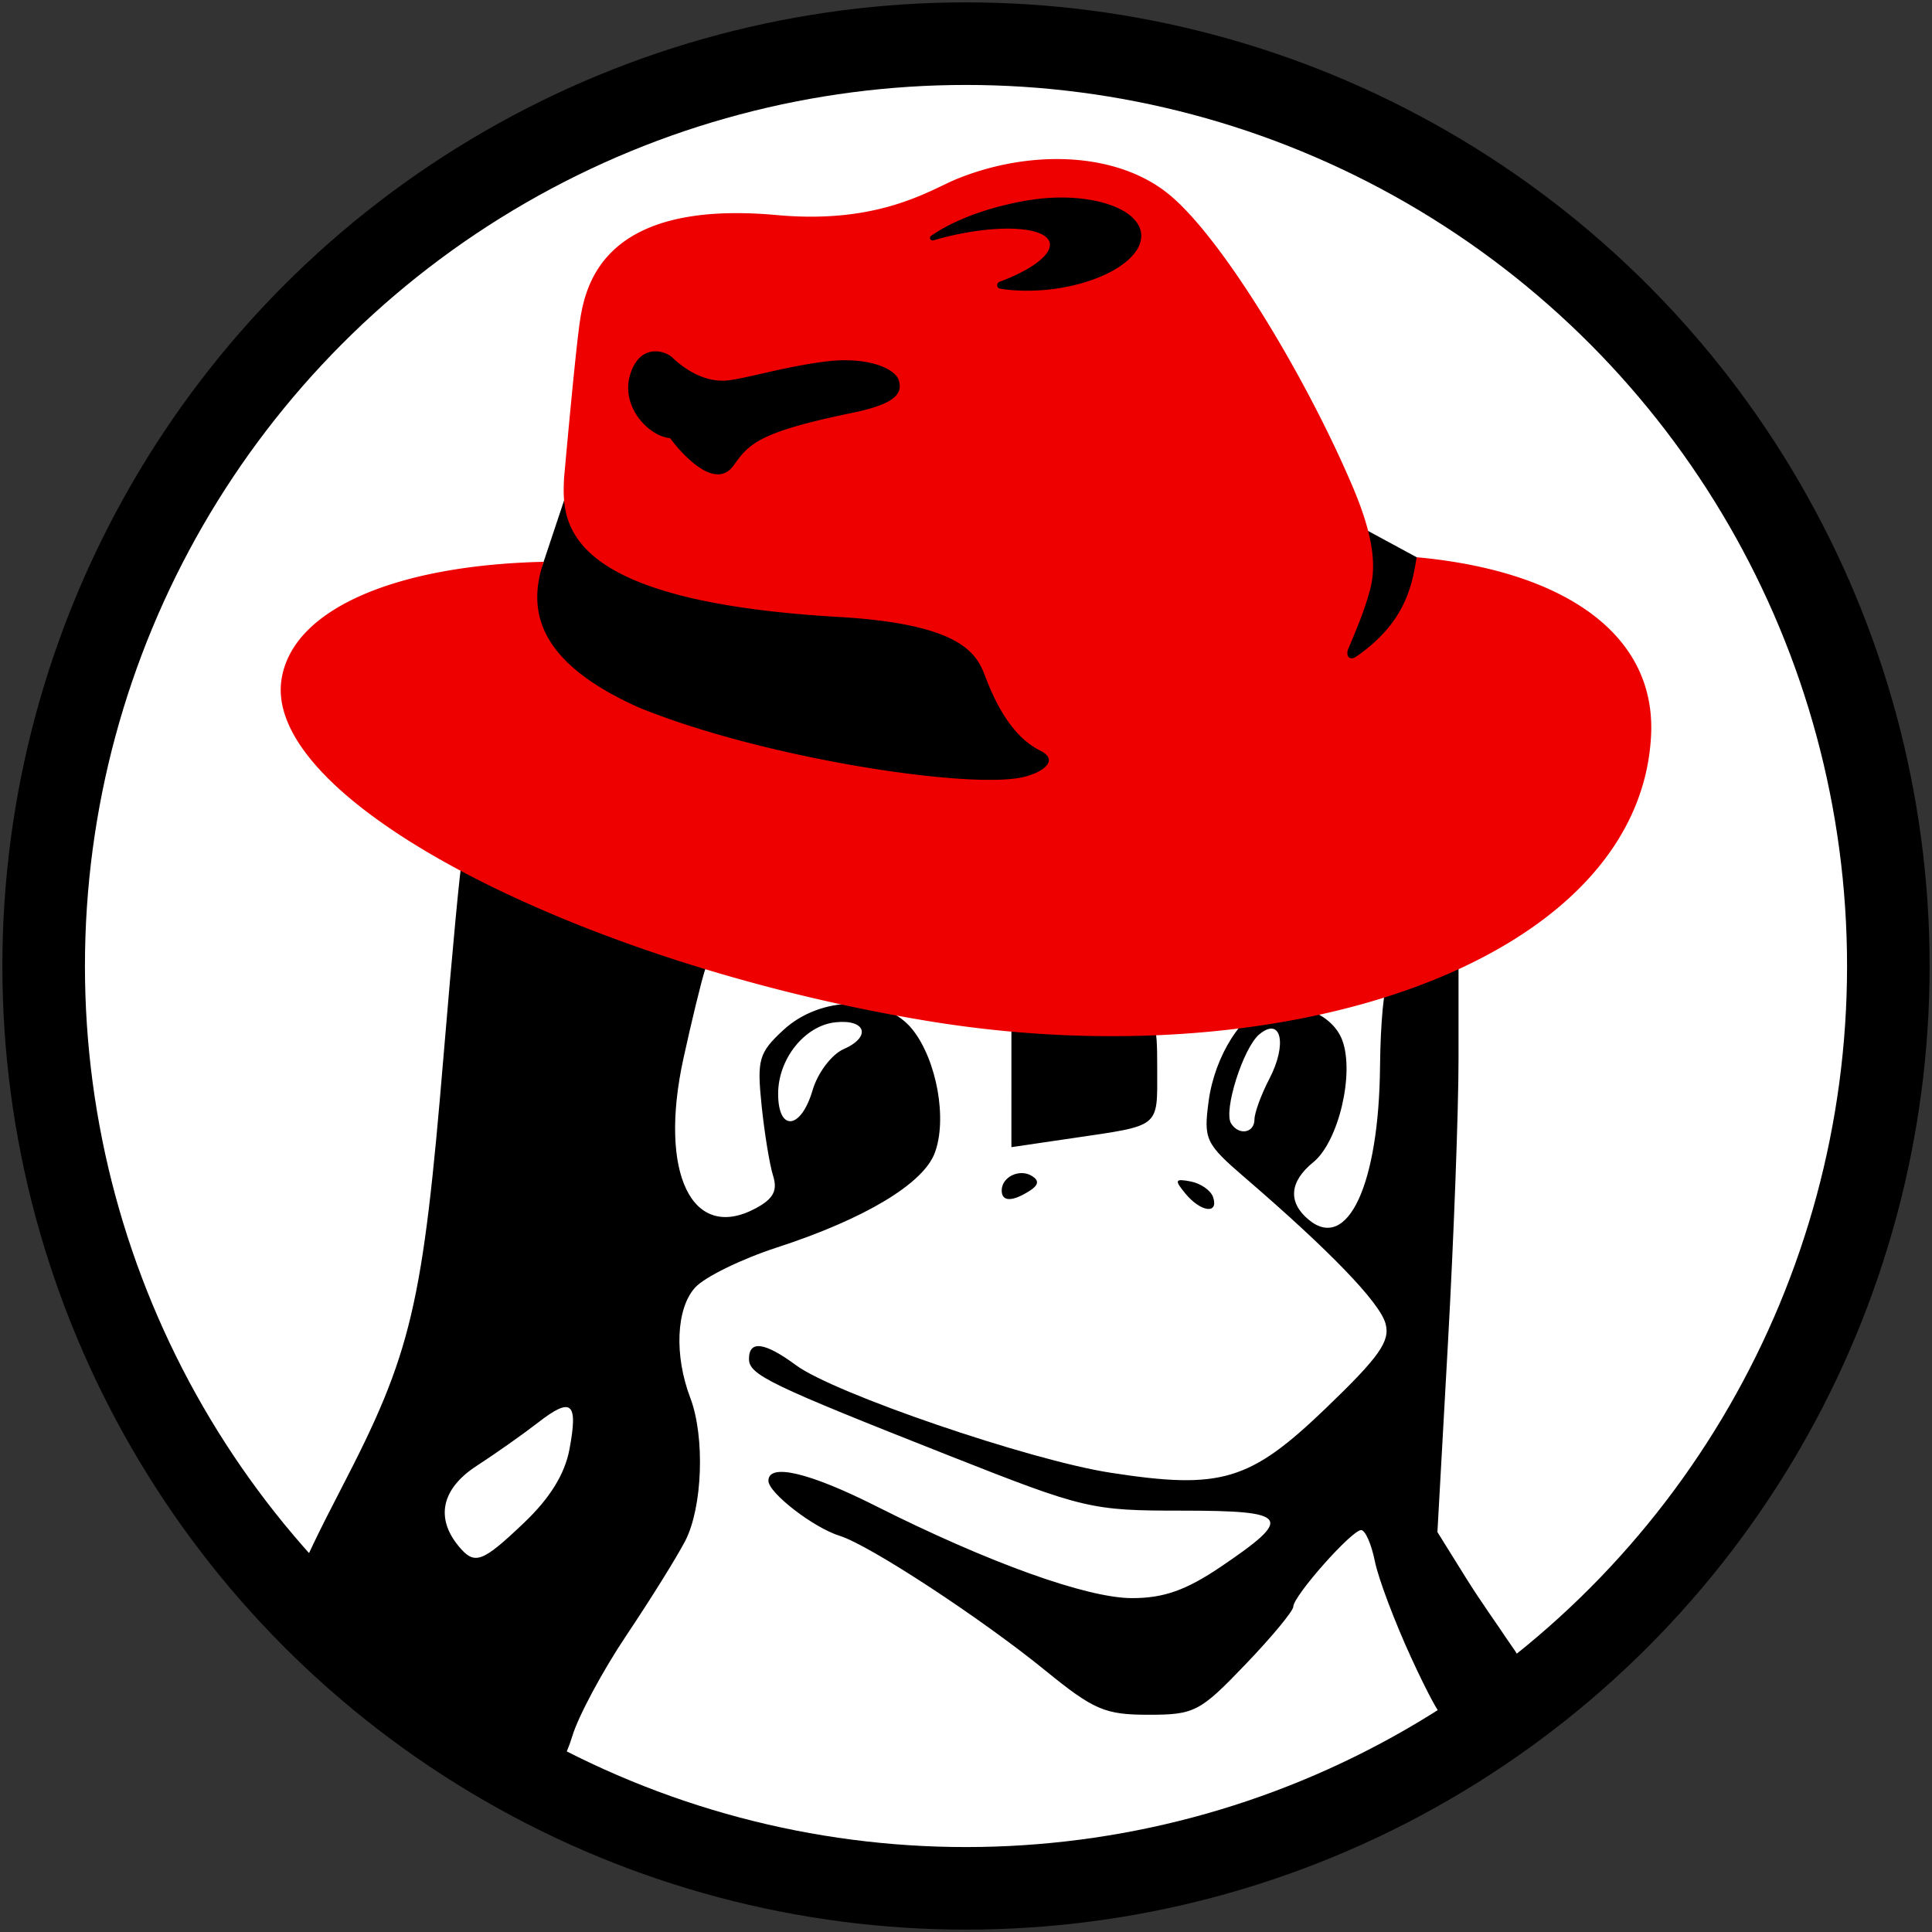 <svg xmlns="http://www.w3.org/2000/svg" viewBox="0 0 200 200"><rect x="0" y="0" width="200" height="200" fill="#333333" stroke="none"/><circle cx="100" cy="100" r="99.754" style="fill:#000;fill-opacity:1;stroke:none;stroke-width:18.349;stroke-linecap:square;stroke-linejoin:round;stroke-miterlimit:4;stroke-dasharray:none;stroke-opacity:1;paint-order:stroke fill markers"/><circle cx="100" cy="100" r="91.207" style="fill:#fff;fill-opacity:1;stroke:none;stroke-width:16.776;stroke-linecap:square;stroke-linejoin:round;stroke-miterlimit:4;stroke-dasharray:none;stroke-opacity:1;paint-order:stroke fill markers"/><path d="M53.284 180.897c-7.662-4.175-15.92-9.822-17.964-12.285-.864-1.041.278-4.058 4.94-13.04 7.3-14.067 8.432-18.872 10.604-44.994.897-10.792 1.745-19.746 1.883-19.898.139-.152 2.24.57 4.67 1.605 2.431 1.036 8.195 3.135 12.809 4.665 7.634 2.533 8.326 2.977 7.688 4.935-.386 1.184-1.393 5.322-2.24 9.196-2.584 11.834.885 19.025 7.476 15.497 1.836-.982 2.295-1.839 1.81-3.376-.359-1.133-.894-4.408-1.19-7.28-.49-4.75-.289-5.451 2.243-7.797 3.908-3.623 10.563-3.64 13.4-.033 2.508 3.189 3.596 9.295 2.275 12.77-1.214 3.192-7.297 6.829-16.34 9.768-3.672 1.194-7.48 3.06-8.464 4.147-1.959 2.164-2.169 7.02-.494 11.424 1.53 4.026 1.27 11.326-.526 14.8-.863 1.669-3.592 6.051-6.065 9.74-2.474 3.687-5.01 8.413-5.635 10.5-.625 2.088-1.631 3.789-2.235 3.781-.604-.008-4.495-1.864-8.645-4.125zm5.903-21.78c2.67-2.539 4.212-5.034 4.692-7.593.917-4.889.23-5.474-3.25-2.772-1.55 1.203-4.402 3.215-6.34 4.471-3.64 2.362-4.319 5.388-1.87 8.338 1.645 1.983 2.403 1.71 6.768-2.443zm29.86-44.766c.534-1.814 1.973-3.713 3.23-4.265 2.88-1.264 2.3-3.113-.869-2.77-3.173.343-5.926 3.78-5.926 7.398 0 3.965 2.362 3.725 3.565-.363zm62.003 58.817c-1.733-3.76-3.442-8.288-3.796-10.062-.355-1.773-.994-3.225-1.421-3.225-.975 0-7.022 6.827-7.022 7.928 0 .448-2.239 3.149-4.975 6.002-4.694 4.896-5.258 5.188-10.022 5.188-4.498 0-5.662-.5-10.674-4.582-6.653-5.418-18.203-12.983-21.286-13.941-2.714-.843-7.378-4.446-7.378-5.699 0-1.85 4.208-.866 11.072 2.59 11.682 5.884 21.898 9.558 26.573 9.558 3.289 0 5.598-.82 9.22-3.27 7.556-5.115 7.086-5.786-4.056-5.786-9.388 0-10.113-.17-23.98-5.646-18.782-7.416-20.841-8.41-20.841-10.065 0-1.955 1.63-1.737 4.859.65 3.949 2.92 24.148 9.829 32.541 11.131 11.472 1.78 14.455.886 22.337-6.691 5.554-5.34 6.676-6.94 6.15-8.772-.626-2.19-5.766-7.519-14.51-15.046-4.131-3.556-4.328-3.969-3.792-7.963.626-4.671 3.517-9.235 6.18-9.758 3.262-.64 6.676.894 7.642 3.437 1.306 3.435-.375 10.537-2.997 12.661-2.47 2-2.64 4.145-.47 5.946 4.026 3.34 7.272-3.631 7.386-15.858.042-4.533.416-8.442.831-8.686.415-.245 2.226-.76 4.025-1.146l3.27-.701v9.725c0 5.349-.492 18.562-1.092 29.363l-1.093 19.637 2.912 4.677c1.601 2.572 3.279 4.875 4.257 6.363 2.72 3.88 1.82 2.68-2.302 5.283-2.245 1.417-4.25 2.576-4.455 2.576-.206 0-1.36-2.057-3.093-5.818zm-16.258-55.799c.004-.691.7-2.586 1.546-4.21 1.874-3.594 1.22-6.477-1.044-4.598-1.66 1.378-3.735 7.91-2.926 9.217.796 1.288 2.417 1.015 2.424-.409zm-7.146 7.682c-1.167-1.406-1.093-1.575.548-1.257 1.044.202 2.086.933 2.316 1.625.598 1.795-1.268 1.555-2.864-.368zm-19.021-.327c0-1.402 1.85-2.291 3.126-1.503.776.48.7.95-.252 1.554-1.796 1.138-2.874 1.119-2.874-.051zm1.006-11.83v-7.347h4.402c2.421 0 5.817.283 7.547.628 3.056.612 3.144.781 3.144 6.07 0 6.04.402 5.718-8.804 7.071l-6.289.925z" style="fill:#000;fill-opacity:1;stroke-width:1.006" transform="translate(-4.93 -1.488)"/><path d="m55.416 75.658 5.788-16.01 2.256-6.768 5.482-22.9 21.88-4.708 19.21-5.945 12.803 1.514 8.339 14.336 15.107 21.127 5.3 2.87 9.291 19.26s-40.621 16.839-43.133 17.129c-2.511.29-42.721.494-46.146-2.363-3.424-2.856-16.177-17.542-16.177-17.542Z" style="fill:#000;stroke:none;stroke-width:.27px;stroke-linecap:butt;stroke-linejoin:miter;stroke-opacity:1" transform="translate(-4.93 -1.488)"/><path d="M93.246 44.209c-9.872 2.025-10.77 3.237-12.375 5.463-2.262 3.157-6.578-2.83-6.578-2.83-2.145-.164-5.104-3.188-4.152-6.494.938-3.274 3.537-2.675 4.435-1.812 1.096 1.051 3.364 2.71 5.973 2.296 2.61-.413 5.554-1.358 9.768-1.911 4.266-.56 7.339.655 7.677 2.007.298 1.144-.048 2.308-4.748 3.28m8.314-17.838-.047.006c-.152.02-.29-.08-.308-.221a.267.267 0 0 1 .126-.26c1.802-1.271 4.576-2.467 7.83-3.227.973-.235 1.936-.42 2.865-.542l.497-.065c5.552-.598 10.265 1.02 10.539 3.612.269 2.592-4 5.18-9.556 5.79-1.789.186-3.506.15-5.004-.082a.371.371 0 0 1-.346-.323c-.023-.17.075-.331.256-.402 3.339-1.247 5.499-2.862 5.174-4.074-.436-1.601-5.06-1.898-10.342-.659-.583.136-1.14.287-1.684.447m50.022 32.804c-.478 2.976-1.207 6.799-6.244 10.278-.737.507-1.116-.116-.84-.782 1.59-3.74 1.833-4.652 2.25-6.092.562-2.113.633-5.017-1.798-10.727-4.775-11.247-13.602-25.969-19.18-30.38-5.394-4.263-14.178-4.514-21.701-1.494-2.768 1.106-7.992 4.752-18.69 3.777-18.516-1.692-20 7.659-20.515 11.715C64.338 39.528 63.32 51 63.32 51c-.227 4.655-.274 12.687 28.357 14.349 13.335.766 14.43 4.046 15.332 6.384 1.602 4.195 3.576 6.457 5.597 7.452 2.02.996.297 2.268-1.74 2.743-5.458 1.305-26.715-1.883-39.74-7.172C60.422 70 59.544 64.574 61.205 59.647c-15.187.345-26.03 4.841-27.135 12.197-1.906 12.617 31.065 29.422 66.876 35.332 37.578 6.196 73.75-6.319 74.903-29.568.524-10.562-9.169-17.055-24.266-18.434" style="fill:#e00;fill-opacity:1;stroke-width:5.895" transform="translate(-4.93 -1.488)"/></svg>